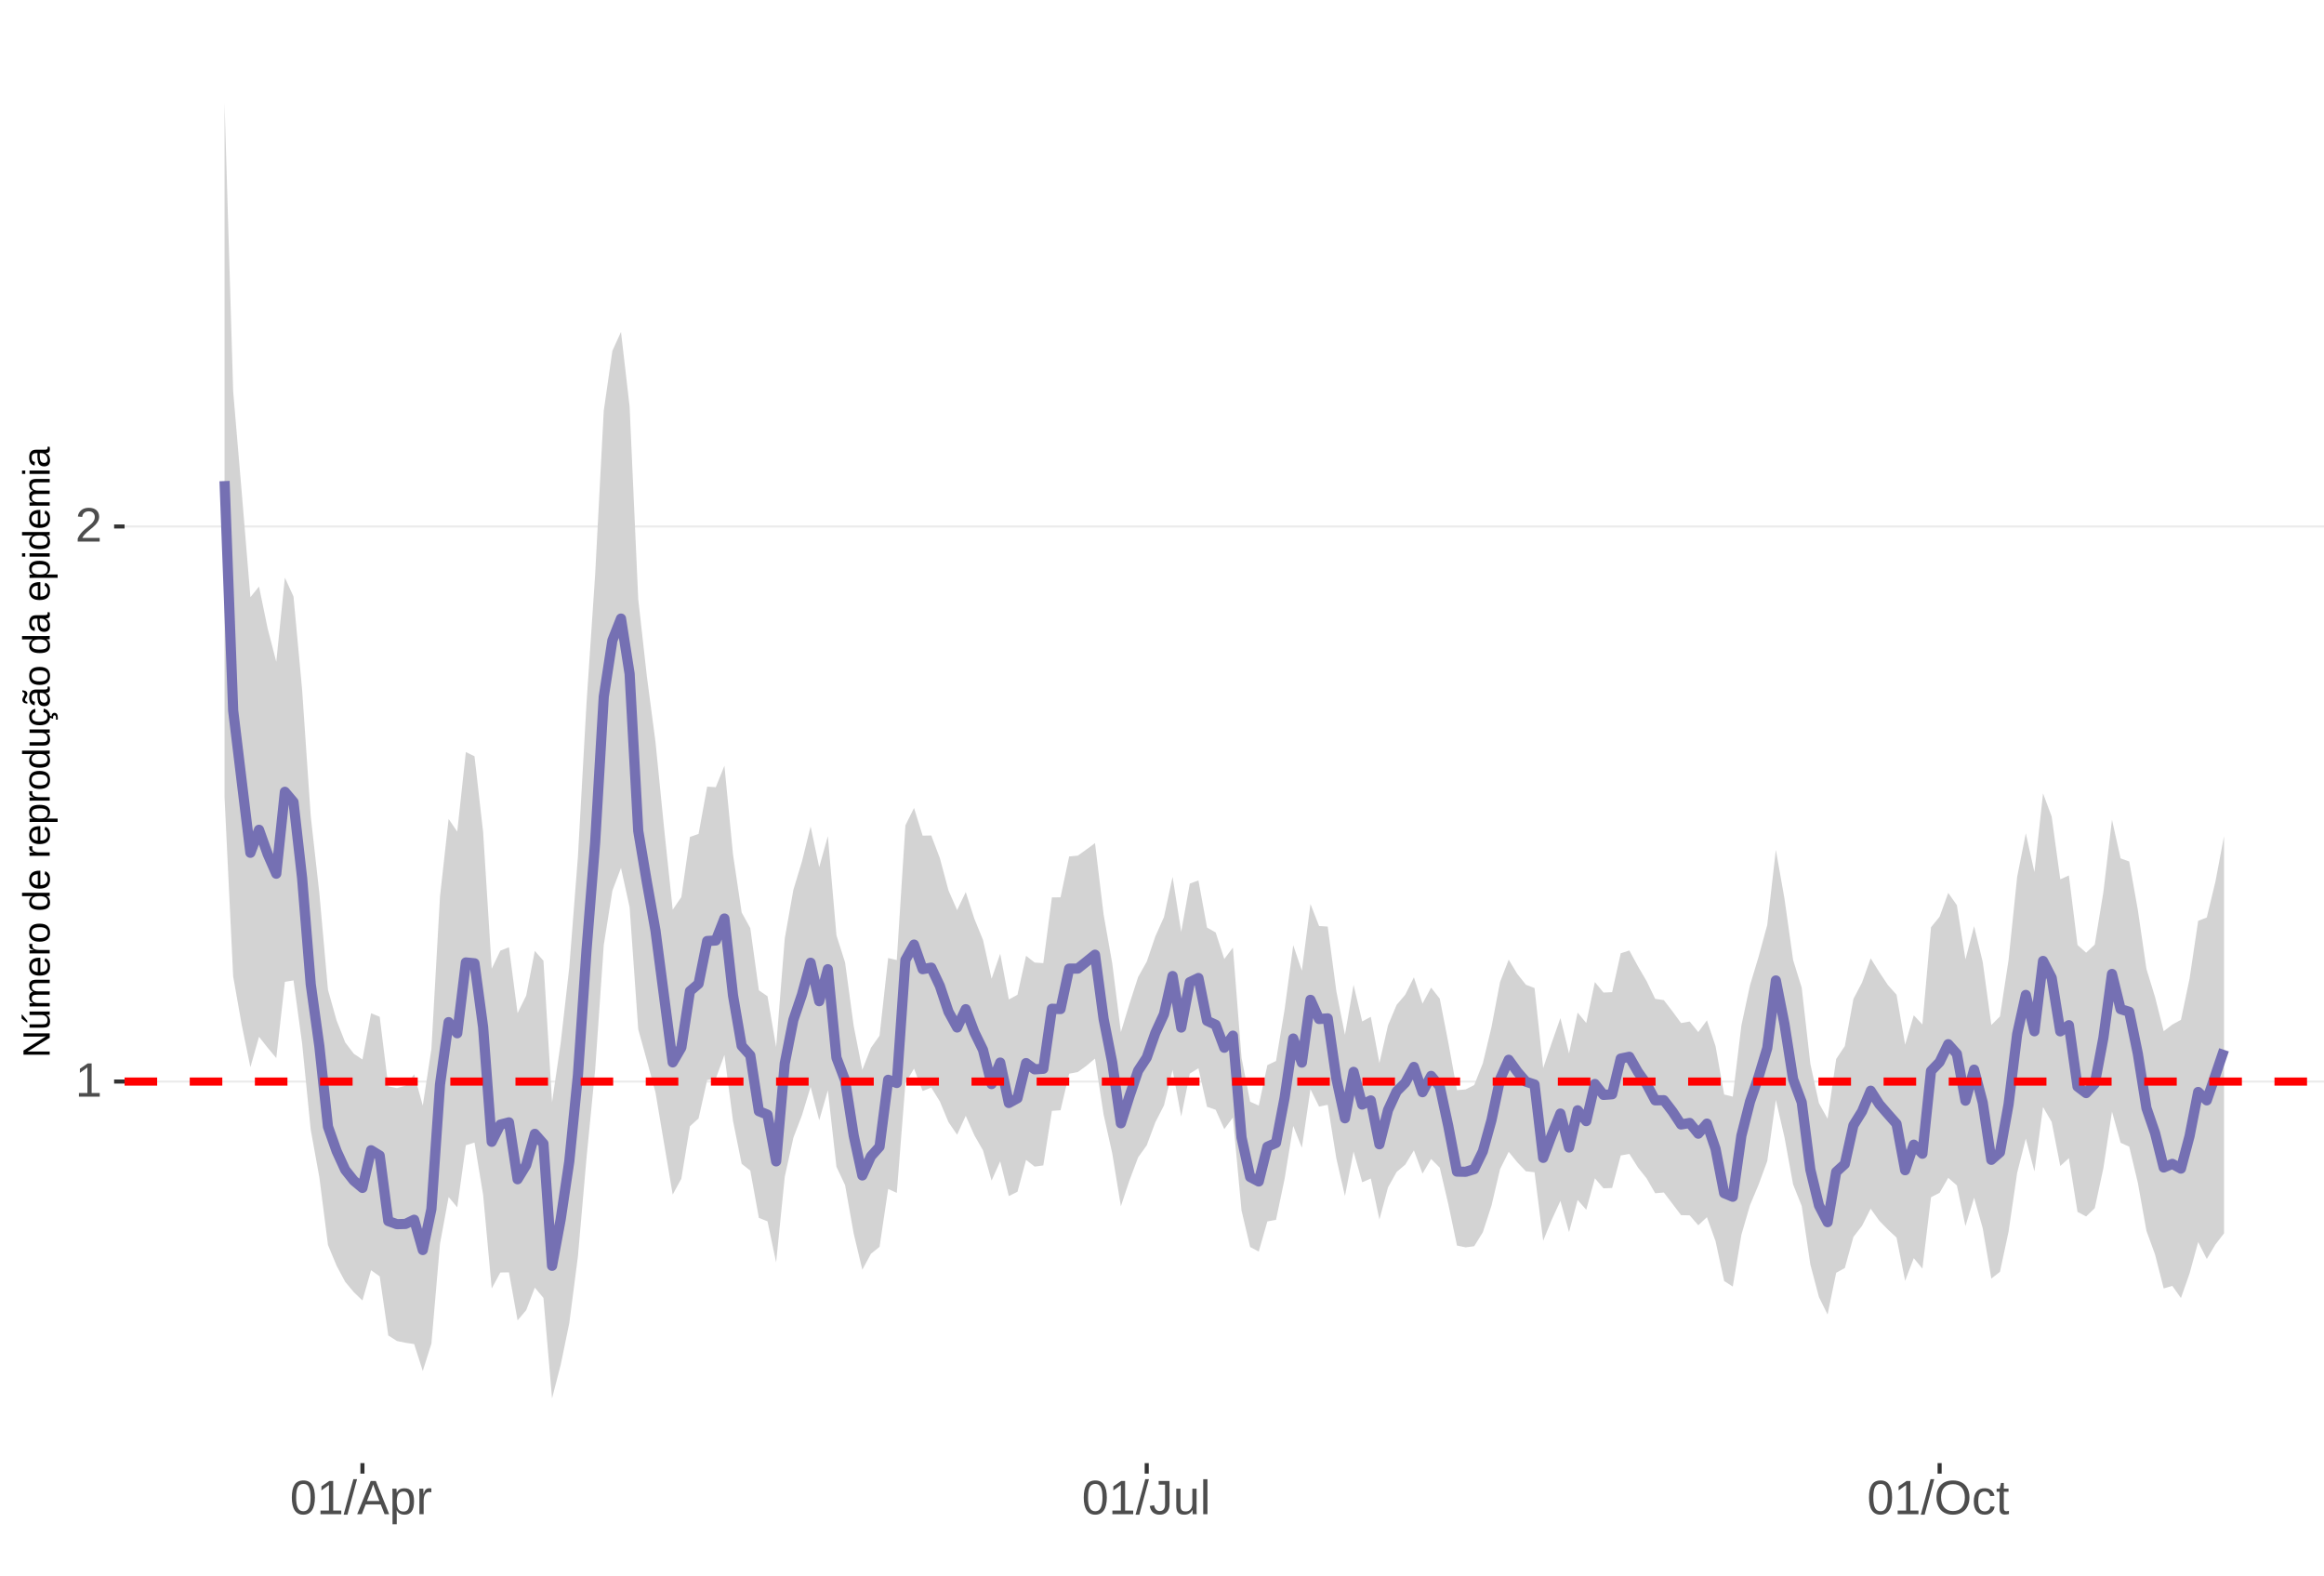 <?xml version="1.0" encoding="UTF-8"?>
<svg xmlns="http://www.w3.org/2000/svg" xmlns:xlink="http://www.w3.org/1999/xlink" width="609pt" height="413pt" viewBox="0 0 609 413" version="1.1">
<defs>
<g>
<symbol overflow="visible" id="glyph0-0">
<path style="stroke:none;" d="M 1.266 -8.703 L 8.219 -8.703 L 8.219 0 L 1.266 0 Z M 1.734 -8.234 L 1.734 -0.469 L 7.75 -0.469 L 7.75 -8.234 Z M 1.734 -8.234 "/>
</symbol>
<symbol overflow="visible" id="glyph0-1">
<path style="stroke:none;" d="M 0.969 0 L 0.969 -0.953 L 3.188 -0.953 L 3.188 -7.641 L 1.219 -6.234 L 1.219 -7.297 L 3.281 -8.703 L 4.297 -8.703 L 4.297 -0.953 L 6.422 -0.953 L 6.422 0 Z M 0.969 0 "/>
</symbol>
<symbol overflow="visible" id="glyph0-2">
<path style="stroke:none;" d="M 0.641 0 L 0.641 -0.781 C 0.848 -1.27 1.102 -1.695 1.406 -2.062 C 1.707 -2.426 2.023 -2.758 2.359 -3.062 C 2.691 -3.363 3.02 -3.641 3.344 -3.891 C 3.676 -4.148 3.973 -4.406 4.234 -4.656 C 4.504 -4.914 4.719 -5.188 4.875 -5.469 C 5.039 -5.75 5.125 -6.066 5.125 -6.422 C 5.125 -6.891 4.984 -7.254 4.703 -7.516 C 4.422 -7.785 4.031 -7.922 3.531 -7.922 C 3.062 -7.922 2.672 -7.789 2.359 -7.531 C 2.055 -7.281 1.879 -6.922 1.828 -6.453 L 0.688 -6.562 C 0.77 -7.25 1.066 -7.801 1.578 -8.219 C 2.086 -8.633 2.738 -8.844 3.531 -8.844 C 4.406 -8.844 5.078 -8.633 5.547 -8.219 C 6.023 -7.801 6.266 -7.211 6.266 -6.453 C 6.266 -6.109 6.188 -5.77 6.031 -5.438 C 5.875 -5.102 5.645 -4.77 5.344 -4.438 C 5.039 -4.102 4.457 -3.586 3.594 -2.891 C 3.125 -2.504 2.75 -2.156 2.469 -1.844 C 2.188 -1.531 1.984 -1.234 1.859 -0.953 L 6.406 -0.953 L 6.406 0 Z M 0.641 0 "/>
</symbol>
<symbol overflow="visible" id="glyph0-3">
<path style="stroke:none;" d="M 6.547 -4.359 C 6.547 -2.898 6.285 -1.785 5.766 -1.016 C 5.254 -0.254 4.5 0.125 3.5 0.125 C 2.5 0.125 1.75 -0.254 1.25 -1.016 C 0.75 -1.773 0.5 -2.891 0.5 -4.359 C 0.5 -5.848 0.738 -6.969 1.219 -7.719 C 1.707 -8.469 2.484 -8.844 3.547 -8.844 C 4.566 -8.844 5.32 -8.461 5.812 -7.703 C 6.301 -6.953 6.547 -5.836 6.547 -4.359 Z M 5.406 -4.359 C 5.406 -5.609 5.258 -6.516 4.969 -7.078 C 4.688 -7.648 4.211 -7.938 3.547 -7.938 C 2.859 -7.938 2.363 -7.656 2.062 -7.094 C 1.77 -6.539 1.625 -5.629 1.625 -4.359 C 1.625 -3.117 1.773 -2.211 2.078 -1.641 C 2.379 -1.066 2.859 -0.781 3.516 -0.781 C 4.172 -0.781 4.648 -1.07 4.953 -1.656 C 5.254 -2.25 5.406 -3.148 5.406 -4.359 Z M 5.406 -4.359 "/>
</symbol>
<symbol overflow="visible" id="glyph0-4">
<path style="stroke:none;" d="M 0 0.125 L 2.547 -9.172 L 3.516 -9.172 L 1 0.125 Z M 0 0.125 "/>
</symbol>
<symbol overflow="visible" id="glyph0-5">
<path style="stroke:none;" d="M 7.219 0 L 6.219 -2.547 L 2.25 -2.547 L 1.25 0 L 0.031 0 L 3.578 -8.703 L 4.922 -8.703 L 8.422 0 Z M 4.234 -7.812 L 4.172 -7.641 C 4.066 -7.297 3.914 -6.859 3.719 -6.328 L 2.609 -3.469 L 5.859 -3.469 L 4.75 -6.344 C 4.633 -6.625 4.52 -6.941 4.406 -7.297 Z M 4.234 -7.812 "/>
</symbol>
<symbol overflow="visible" id="glyph0-6">
<path style="stroke:none;" d="M 6.5 -3.375 C 6.5 -1.039 5.68 0.125 4.047 0.125 C 3.016 0.125 2.32 -0.258 1.969 -1.031 L 1.938 -1.031 C 1.957 -1 1.969 -0.648 1.969 0.016 L 1.969 2.625 L 0.859 2.625 L 0.859 -5.328 C 0.859 -6.016 0.844 -6.469 0.812 -6.688 L 1.891 -6.688 C 1.891 -6.664 1.895 -6.602 1.906 -6.5 C 1.914 -6.406 1.926 -6.254 1.938 -6.047 C 1.945 -5.836 1.953 -5.691 1.953 -5.609 L 1.984 -5.609 C 2.18 -6.023 2.441 -6.328 2.766 -6.516 C 3.086 -6.703 3.516 -6.797 4.047 -6.797 C 4.867 -6.797 5.484 -6.52 5.891 -5.969 C 6.297 -5.414 6.5 -4.551 6.5 -3.375 Z M 5.344 -3.344 C 5.344 -4.281 5.211 -4.945 4.953 -5.344 C 4.703 -5.738 4.305 -5.938 3.766 -5.938 C 3.328 -5.938 2.984 -5.844 2.734 -5.656 C 2.484 -5.477 2.289 -5.191 2.156 -4.797 C 2.031 -4.398 1.969 -3.891 1.969 -3.266 C 1.969 -2.391 2.109 -1.742 2.391 -1.328 C 2.672 -0.91 3.125 -0.703 3.75 -0.703 C 4.301 -0.703 4.703 -0.906 4.953 -1.312 C 5.211 -1.719 5.344 -2.395 5.344 -3.344 Z M 5.344 -3.344 "/>
</symbol>
<symbol overflow="visible" id="glyph0-7">
<path style="stroke:none;" d="M 0.875 0 L 0.875 -5.125 C 0.875 -5.594 0.863 -6.113 0.844 -6.688 L 1.891 -6.688 C 1.922 -5.926 1.938 -5.473 1.938 -5.328 L 1.969 -5.328 C 2.145 -5.898 2.348 -6.289 2.578 -6.5 C 2.805 -6.707 3.129 -6.812 3.547 -6.812 C 3.703 -6.812 3.852 -6.789 4 -6.75 L 4 -5.734 C 3.852 -5.773 3.656 -5.797 3.406 -5.797 C 2.945 -5.797 2.594 -5.594 2.344 -5.188 C 2.102 -4.789 1.984 -4.223 1.984 -3.484 L 1.984 0 Z M 0.875 0 "/>
</symbol>
<symbol overflow="visible" id="glyph0-8">
<path style="stroke:none;" d="M 2.828 0.125 C 1.348 0.125 0.473 -0.633 0.203 -2.156 L 1.359 -2.359 C 1.43 -1.879 1.598 -1.504 1.859 -1.234 C 2.117 -0.961 2.441 -0.828 2.828 -0.828 C 3.254 -0.828 3.594 -0.973 3.844 -1.266 C 4.094 -1.566 4.219 -2.004 4.219 -2.578 L 4.219 -7.75 L 2.547 -7.75 L 2.547 -8.703 L 5.391 -8.703 L 5.391 -2.594 C 5.391 -1.75 5.16 -1.082 4.703 -0.594 C 4.242 -0.113 3.617 0.125 2.828 0.125 Z M 2.828 0.125 "/>
</symbol>
<symbol overflow="visible" id="glyph0-9">
<path style="stroke:none;" d="M 1.938 -6.688 L 1.938 -2.453 C 1.938 -2.004 1.977 -1.66 2.062 -1.422 C 2.156 -1.18 2.297 -1.004 2.484 -0.891 C 2.672 -0.785 2.945 -0.734 3.312 -0.734 C 3.852 -0.734 4.273 -0.914 4.578 -1.281 C 4.891 -1.645 5.047 -2.156 5.047 -2.812 L 5.047 -6.688 L 6.156 -6.688 L 6.156 -1.422 C 6.156 -0.648 6.172 -0.176 6.203 0 L 5.141 0 C 5.141 -0.02 5.133 -0.07 5.125 -0.156 C 5.125 -0.25 5.117 -0.352 5.109 -0.469 C 5.109 -0.594 5.102 -0.816 5.094 -1.141 L 5.078 -1.141 C 4.828 -0.68 4.531 -0.352 4.188 -0.156 C 3.852 0.031 3.438 0.125 2.938 0.125 C 2.207 0.125 1.672 -0.055 1.328 -0.422 C 0.992 -0.785 0.828 -1.391 0.828 -2.234 L 0.828 -6.688 Z M 1.938 -6.688 "/>
</symbol>
<symbol overflow="visible" id="glyph0-10">
<path style="stroke:none;" d="M 0.859 0 L 0.859 -9.172 L 1.969 -9.172 L 1.969 0 Z M 0.859 0 "/>
</symbol>
<symbol overflow="visible" id="glyph0-11">
<path style="stroke:none;" d="M 9.234 -4.391 C 9.234 -3.484 9.055 -2.688 8.703 -2 C 8.359 -1.312 7.859 -0.785 7.203 -0.422 C 6.555 -0.055 5.789 0.125 4.906 0.125 C 4.02 0.125 3.25 -0.055 2.594 -0.422 C 1.945 -0.785 1.453 -1.305 1.109 -1.984 C 0.766 -2.672 0.594 -3.473 0.594 -4.391 C 0.594 -5.785 0.973 -6.875 1.734 -7.656 C 2.504 -8.445 3.566 -8.844 4.922 -8.844 C 5.805 -8.844 6.57 -8.664 7.219 -8.312 C 7.875 -7.957 8.375 -7.441 8.719 -6.766 C 9.062 -6.098 9.234 -5.305 9.234 -4.391 Z M 8.031 -4.391 C 8.031 -5.473 7.758 -6.32 7.219 -6.938 C 6.676 -7.562 5.91 -7.875 4.922 -7.875 C 3.93 -7.875 3.16 -7.566 2.609 -6.953 C 2.066 -6.348 1.797 -5.492 1.797 -4.391 C 1.797 -3.297 2.07 -2.426 2.625 -1.781 C 3.176 -1.145 3.938 -0.828 4.906 -0.828 C 5.914 -0.828 6.688 -1.133 7.219 -1.75 C 7.758 -2.375 8.031 -3.254 8.031 -4.391 Z M 8.031 -4.391 "/>
</symbol>
<symbol overflow="visible" id="glyph0-12">
<path style="stroke:none;" d="M 1.703 -3.375 C 1.703 -2.488 1.844 -1.828 2.125 -1.391 C 2.406 -0.961 2.828 -0.75 3.391 -0.75 C 3.785 -0.75 4.113 -0.852 4.375 -1.062 C 4.645 -1.281 4.812 -1.613 4.875 -2.062 L 6 -1.984 C 5.906 -1.348 5.629 -0.836 5.172 -0.453 C 4.711 -0.066 4.129 0.125 3.422 0.125 C 2.484 0.125 1.766 -0.172 1.266 -0.766 C 0.773 -1.359 0.531 -2.219 0.531 -3.344 C 0.531 -4.469 0.773 -5.328 1.266 -5.922 C 1.766 -6.516 2.477 -6.812 3.406 -6.812 C 4.094 -6.812 4.66 -6.633 5.109 -6.281 C 5.555 -5.926 5.836 -5.438 5.953 -4.812 L 4.812 -4.734 C 4.758 -5.098 4.613 -5.391 4.375 -5.609 C 4.133 -5.828 3.801 -5.938 3.375 -5.938 C 2.781 -5.938 2.352 -5.738 2.094 -5.344 C 1.832 -4.957 1.703 -4.301 1.703 -3.375 Z M 1.703 -3.375 "/>
</symbol>
<symbol overflow="visible" id="glyph0-13">
<path style="stroke:none;" d="M 3.422 -0.047 C 3.055 0.047 2.68 0.094 2.297 0.094 C 1.41 0.094 0.969 -0.41 0.969 -1.422 L 0.969 -5.875 L 0.188 -5.875 L 0.188 -6.688 L 1 -6.688 L 1.328 -8.188 L 2.078 -8.188 L 2.078 -6.688 L 3.312 -6.688 L 3.312 -5.875 L 2.078 -5.875 L 2.078 -1.656 C 2.078 -1.332 2.129 -1.102 2.234 -0.969 C 2.336 -0.844 2.52 -0.781 2.781 -0.781 C 2.926 -0.781 3.141 -0.812 3.422 -0.875 Z M 3.422 -0.047 "/>
</symbol>
<symbol overflow="visible" id="glyph1-0">
<path style="stroke:none;" d="M -6.875 -1 L -6.875 -6.5 L 0 -6.5 L 0 -1 Z M -6.516 -1.375 L -0.375 -1.375 L -0.375 -6.125 L -6.516 -6.125 Z M -6.516 -1.375 "/>
</symbol>
<symbol overflow="visible" id="glyph1-1">
<path style="stroke:none;" d="M 0 -5.281 L -5.859 -1.609 L -5.391 -1.625 L -4.578 -1.656 L 0 -1.656 L 0 -0.828 L -6.875 -0.828 L -6.875 -1.906 L -0.984 -5.625 C -1.617 -5.582 -2.082 -5.562 -2.375 -5.562 L -6.875 -5.562 L -6.875 -6.406 L 0 -6.406 Z M 0 -5.281 "/>
</symbol>
<symbol overflow="visible" id="glyph1-2">
<path style="stroke:none;" d="M -5.281 -1.562 L -1.938 -1.562 C -1.582 -1.562 -1.305 -1.594 -1.109 -1.656 C -0.922 -1.727 -0.785 -1.836 -0.703 -1.984 C -0.617 -2.141 -0.578 -2.363 -0.578 -2.656 C -0.578 -3.07 -0.723 -3.398 -1.016 -3.641 C -1.305 -3.891 -1.707 -4.016 -2.219 -4.016 L -5.281 -4.016 L -5.281 -4.906 L -1.125 -4.906 C -0.508 -4.906 -0.133 -4.91 0 -4.922 L 0 -4.094 C -0.02 -4.094 -0.062 -4.086 -0.125 -4.078 C -0.195 -4.078 -0.281 -4.07 -0.375 -4.062 C -0.469 -4.062 -0.645 -4.062 -0.906 -4.062 L -0.906 -4.047 C -0.539 -3.848 -0.281 -3.613 -0.125 -3.344 C 0.02 -3.082 0.094 -2.754 0.094 -2.359 C 0.094 -1.773 -0.047 -1.348 -0.328 -1.078 C -0.617 -0.816 -1.098 -0.688 -1.766 -0.688 L -5.281 -0.688 Z M -5.859 -2.031 L -5.969 -2.031 L -7.359 -3.078 L -7.359 -4.094 L -7.219 -4.094 L -5.859 -2.484 Z M -5.859 -2.031 "/>
</symbol>
<symbol overflow="visible" id="glyph1-3">
<path style="stroke:none;" d="M 0 -3.75 L -3.344 -3.75 C -3.852 -3.75 -4.207 -3.676 -4.406 -3.531 C -4.602 -3.395 -4.703 -3.145 -4.703 -2.781 C -4.703 -2.406 -4.555 -2.109 -4.266 -1.891 C -3.984 -1.672 -3.582 -1.562 -3.062 -1.562 L 0 -1.562 L 0 -0.688 L -4.156 -0.688 C -4.77 -0.688 -5.145 -0.68 -5.281 -0.672 L -5.281 -1.5 C -5.27 -1.5 -5.227 -1.5 -5.156 -1.5 C -5.082 -1.508 -5 -1.516 -4.906 -1.516 C -4.812 -1.523 -4.633 -1.531 -4.375 -1.531 L -4.375 -1.547 C -4.75 -1.734 -5.008 -1.945 -5.156 -2.188 C -5.301 -2.438 -5.375 -2.738 -5.375 -3.094 C -5.375 -3.488 -5.297 -3.801 -5.141 -4.031 C -4.984 -4.27 -4.727 -4.438 -4.375 -4.531 L -4.375 -4.547 C -4.727 -4.723 -4.984 -4.941 -5.141 -5.203 C -5.297 -5.461 -5.375 -5.773 -5.375 -6.141 C -5.375 -6.672 -5.227 -7.055 -4.938 -7.297 C -4.656 -7.547 -4.18 -7.672 -3.516 -7.672 L 0 -7.672 L 0 -6.797 L -3.344 -6.797 C -3.852 -6.797 -4.207 -6.723 -4.406 -6.578 C -4.602 -6.441 -4.703 -6.191 -4.703 -5.828 C -4.703 -5.453 -4.555 -5.156 -4.266 -4.938 C -3.984 -4.727 -3.582 -4.625 -3.062 -4.625 L 0 -4.625 Z M 0 -3.75 "/>
</symbol>
<symbol overflow="visible" id="glyph1-4">
<path style="stroke:none;" d="M -2.453 -1.344 C -1.848 -1.344 -1.379 -1.469 -1.047 -1.719 C -0.723 -1.969 -0.562 -2.336 -0.562 -2.828 C -0.562 -3.203 -0.633 -3.504 -0.781 -3.734 C -0.938 -3.961 -1.133 -4.117 -1.375 -4.203 L -1.156 -4.969 C -0.32 -4.656 0.094 -3.941 0.094 -2.828 C 0.094 -2.047 -0.133 -1.445 -0.594 -1.031 C -1.062 -0.625 -1.754 -0.422 -2.672 -0.422 C -3.547 -0.422 -4.211 -0.625 -4.672 -1.031 C -5.141 -1.445 -5.375 -2.031 -5.375 -2.781 C -5.375 -4.344 -4.441 -5.125 -2.578 -5.125 L -2.453 -5.125 Z M -3.125 -4.203 C -3.688 -4.16 -4.094 -4.02 -4.344 -3.781 C -4.602 -3.551 -4.734 -3.219 -4.734 -2.781 C -4.734 -2.352 -4.586 -2.016 -4.297 -1.766 C -4.016 -1.516 -3.625 -1.379 -3.125 -1.359 Z M -3.125 -4.203 "/>
</symbol>
<symbol overflow="visible" id="glyph1-5">
<path style="stroke:none;" d="M 0 -0.688 L -4.047 -0.688 C -4.422 -0.688 -4.832 -0.68 -5.281 -0.672 L -5.281 -1.5 C -4.688 -1.52 -4.328 -1.531 -4.203 -1.531 L -4.203 -1.547 C -4.66 -1.691 -4.969 -1.852 -5.125 -2.031 C -5.289 -2.219 -5.375 -2.477 -5.375 -2.812 C -5.375 -2.926 -5.359 -3.047 -5.328 -3.172 L -4.531 -3.172 C -4.562 -3.047 -4.578 -2.891 -4.578 -2.703 C -4.578 -2.336 -4.422 -2.055 -4.109 -1.859 C -3.797 -1.672 -3.344 -1.578 -2.75 -1.578 L 0 -1.578 Z M 0 -0.688 "/>
</symbol>
<symbol overflow="visible" id="glyph1-6">
<path style="stroke:none;" d="M -2.641 -5.141 C -1.723 -5.141 -1.035 -4.938 -0.578 -4.531 C -0.129 -4.125 0.094 -3.535 0.094 -2.766 C 0.094 -1.992 -0.141 -1.41 -0.609 -1.016 C -1.078 -0.617 -1.754 -0.422 -2.641 -0.422 C -4.461 -0.422 -5.375 -1.207 -5.375 -2.781 C -5.375 -3.594 -5.148 -4.188 -4.703 -4.562 C -4.266 -4.945 -3.578 -5.141 -2.641 -5.141 Z M -2.641 -4.219 C -3.367 -4.219 -3.898 -4.109 -4.234 -3.891 C -4.566 -3.672 -4.734 -3.305 -4.734 -2.797 C -4.734 -2.285 -4.562 -1.914 -4.219 -1.688 C -3.883 -1.457 -3.359 -1.344 -2.641 -1.344 C -1.953 -1.344 -1.43 -1.453 -1.078 -1.672 C -0.723 -1.898 -0.547 -2.258 -0.547 -2.75 C -0.547 -3.281 -0.711 -3.656 -1.047 -3.875 C -1.391 -4.102 -1.922 -4.219 -2.641 -4.219 Z M -2.641 -4.219 "/>
</symbol>
<symbol overflow="visible" id="glyph1-7">
<path style="stroke:none;" d=""/>
</symbol>
<symbol overflow="visible" id="glyph1-8">
<path style="stroke:none;" d="M -0.844 -4.016 C -0.508 -3.848 -0.27 -3.629 -0.125 -3.359 C 0.02 -3.086 0.094 -2.754 0.094 -2.359 C 0.094 -1.691 -0.129 -1.203 -0.578 -0.891 C -1.023 -0.578 -1.707 -0.422 -2.625 -0.422 C -4.457 -0.422 -5.375 -1.066 -5.375 -2.359 C -5.375 -2.766 -5.301 -3.098 -5.156 -3.359 C -5.008 -3.629 -4.781 -3.848 -4.469 -4.016 L -7.25 -4.016 L -7.25 -4.891 L -1.094 -4.891 C -0.539 -4.891 -0.176 -4.898 0 -4.922 L 0 -4.078 C -0.051 -4.066 -0.172 -4.055 -0.359 -4.047 C -0.547 -4.035 -0.707 -4.031 -0.844 -4.031 Z M -2.641 -1.344 C -1.898 -1.344 -1.367 -1.438 -1.047 -1.625 C -0.734 -1.82 -0.578 -2.145 -0.578 -2.594 C -0.578 -3.082 -0.75 -3.441 -1.094 -3.672 C -1.438 -3.898 -1.973 -4.016 -2.703 -4.016 C -3.398 -4.016 -3.91 -3.898 -4.234 -3.672 C -4.566 -3.441 -4.734 -3.082 -4.734 -2.594 C -4.734 -2.156 -4.566 -1.836 -4.234 -1.641 C -3.91 -1.441 -3.379 -1.344 -2.641 -1.344 Z M -2.641 -1.344 "/>
</symbol>
<symbol overflow="visible" id="glyph1-9">
<path style="stroke:none;" d="M -2.672 -5.141 C -0.828 -5.141 0.094 -4.492 0.094 -3.203 C 0.094 -2.391 -0.211 -1.844 -0.828 -1.562 L -0.828 -1.531 C -0.797 -1.539 -0.516 -1.547 0.016 -1.547 L 2.078 -1.547 L 2.078 -0.672 L -4.203 -0.672 C -4.742 -0.672 -5.102 -0.66 -5.281 -0.641 L -5.281 -1.5 C -5.27 -1.5 -5.223 -1.5 -5.141 -1.5 C -5.066 -1.508 -4.945 -1.52 -4.781 -1.531 C -4.613 -1.539 -4.5 -1.547 -4.438 -1.547 L -4.438 -1.562 C -4.758 -1.719 -4.992 -1.922 -5.141 -2.172 C -5.297 -2.43 -5.375 -2.773 -5.375 -3.203 C -5.375 -3.848 -5.156 -4.332 -4.719 -4.656 C -4.281 -4.977 -3.598 -5.141 -2.672 -5.141 Z M -2.641 -4.219 C -3.379 -4.219 -3.906 -4.117 -4.219 -3.922 C -4.539 -3.723 -4.703 -3.406 -4.703 -2.969 C -4.703 -2.625 -4.629 -2.352 -4.484 -2.156 C -4.336 -1.957 -4.109 -1.805 -3.797 -1.703 C -3.484 -1.598 -3.078 -1.547 -2.578 -1.547 C -1.879 -1.547 -1.363 -1.656 -1.031 -1.875 C -0.707 -2.102 -0.547 -2.469 -0.547 -2.969 C -0.547 -3.406 -0.707 -3.723 -1.031 -3.922 C -1.352 -4.117 -1.891 -4.219 -2.641 -4.219 Z M -2.641 -4.219 "/>
</symbol>
<symbol overflow="visible" id="glyph1-10">
<path style="stroke:none;" d="M -5.281 -1.531 L -1.938 -1.531 C -1.582 -1.531 -1.305 -1.562 -1.109 -1.625 C -0.922 -1.695 -0.785 -1.805 -0.703 -1.953 C -0.617 -2.109 -0.578 -2.332 -0.578 -2.625 C -0.578 -3.039 -0.723 -3.367 -1.016 -3.609 C -1.305 -3.859 -1.707 -3.984 -2.219 -3.984 L -5.281 -3.984 L -5.281 -4.875 L -1.125 -4.875 C -0.508 -4.875 -0.133 -4.879 0 -4.891 L 0 -4.062 C -0.02 -4.062 -0.062 -4.055 -0.125 -4.047 C -0.195 -4.047 -0.281 -4.039 -0.375 -4.031 C -0.469 -4.031 -0.645 -4.031 -0.906 -4.031 L -0.906 -4.016 C -0.539 -3.816 -0.281 -3.582 -0.125 -3.312 C 0.02 -3.051 0.094 -2.723 0.094 -2.328 C 0.094 -1.742 -0.047 -1.316 -0.328 -1.047 C -0.617 -0.785 -1.098 -0.656 -1.766 -0.656 L -5.281 -0.656 Z M -5.281 -1.531 "/>
</symbol>
<symbol overflow="visible" id="glyph1-11">
<path style="stroke:none;" d="M -2.672 -1.344 C -1.961 -1.344 -1.438 -1.453 -1.094 -1.672 C -0.758 -1.891 -0.594 -2.223 -0.594 -2.672 C -0.594 -2.984 -0.676 -3.242 -0.844 -3.453 C -1.02 -3.672 -1.281 -3.801 -1.625 -3.844 L -1.578 -4.734 C -1.066 -4.672 -0.66 -4.457 -0.359 -4.094 C -0.055 -3.727 0.094 -3.266 0.094 -2.703 C 0.094 -1.961 -0.133 -1.395 -0.594 -1 C -1.062 -0.613 -1.742 -0.422 -2.641 -0.422 C -3.535 -0.422 -4.211 -0.613 -4.672 -1 C -5.141 -1.395 -5.375 -1.957 -5.375 -2.688 C -5.375 -3.227 -5.234 -3.676 -4.953 -4.031 C -4.68 -4.395 -4.297 -4.617 -3.797 -4.703 L -3.734 -3.797 C -4.023 -3.754 -4.254 -3.641 -4.422 -3.453 C -4.598 -3.266 -4.688 -3.004 -4.688 -2.672 C -4.688 -2.203 -4.531 -1.863 -4.219 -1.656 C -3.914 -1.445 -3.398 -1.344 -2.672 -1.344 Z M 1.234 -3.672 C 1.828 -3.672 2.125 -3.223 2.125 -2.328 C 2.125 -2.148 2.113 -2.004 2.094 -1.891 L 1.625 -1.891 C 1.645 -2.055 1.656 -2.195 1.656 -2.312 C 1.656 -2.789 1.52 -3.031 1.25 -3.031 C 1 -3.031 0.875 -2.812 0.875 -2.375 C 0.875 -2.238 0.879 -2.148 0.891 -2.109 L 0 -2.422 L 0 -2.938 L 0.484 -2.75 C 0.492 -3.062 0.566 -3.289 0.703 -3.438 C 0.836 -3.594 1.016 -3.672 1.234 -3.672 Z M 1.234 -3.672 "/>
</symbol>
<symbol overflow="visible" id="glyph1-12">
<path style="stroke:none;" d="M 0.094 -2.016 C 0.094 -1.484 -0.047 -1.082 -0.328 -0.812 C -0.609 -0.551 -0.988 -0.422 -1.469 -0.422 C -2.02 -0.422 -2.441 -0.598 -2.734 -0.953 C -3.023 -1.316 -3.18 -1.898 -3.203 -2.703 L -3.219 -3.891 L -3.516 -3.891 C -3.941 -3.891 -4.25 -3.797 -4.438 -3.609 C -4.625 -3.43 -4.719 -3.148 -4.719 -2.766 C -4.719 -2.367 -4.648 -2.078 -4.516 -1.891 C -4.379 -1.711 -4.164 -1.609 -3.875 -1.578 L -3.953 -0.656 C -4.898 -0.812 -5.375 -1.52 -5.375 -2.781 C -5.375 -3.445 -5.223 -3.945 -4.922 -4.281 C -4.617 -4.613 -4.18 -4.781 -3.609 -4.781 L -1.328 -4.781 C -1.066 -4.781 -0.867 -4.812 -0.734 -4.875 C -0.609 -4.945 -0.547 -5.082 -0.547 -5.281 C -0.547 -5.363 -0.555 -5.457 -0.578 -5.562 L -0.031 -5.562 C 0.02 -5.344 0.047 -5.117 0.047 -4.891 C 0.047 -4.555 -0.035 -4.316 -0.203 -4.172 C -0.379 -4.023 -0.648 -3.941 -1.016 -3.922 L -1.016 -3.891 C -0.609 -3.672 -0.32 -3.41 -0.156 -3.109 C 0.008 -2.805 0.094 -2.441 0.094 -2.016 Z M -0.562 -2.219 C -0.562 -2.539 -0.633 -2.828 -0.781 -3.078 C -0.926 -3.328 -1.125 -3.523 -1.375 -3.672 C -1.633 -3.816 -1.898 -3.891 -2.172 -3.891 L -2.609 -3.891 L -2.594 -2.938 C -2.582 -2.52 -2.535 -2.203 -2.453 -1.984 C -2.379 -1.773 -2.258 -1.613 -2.094 -1.5 C -1.938 -1.383 -1.723 -1.328 -1.453 -1.328 C -1.172 -1.328 -0.953 -1.406 -0.797 -1.562 C -0.641 -1.719 -0.562 -1.938 -0.562 -2.219 Z M -5.859 -3.609 C -5.859 -3.473 -5.891 -3.332 -5.953 -3.188 C -6.016 -3.051 -6.082 -2.922 -6.156 -2.797 C -6.227 -2.672 -6.297 -2.551 -6.359 -2.438 C -6.422 -2.32 -6.453 -2.211 -6.453 -2.109 C -6.453 -1.93 -6.398 -1.797 -6.297 -1.703 C -6.191 -1.617 -6.047 -1.562 -5.859 -1.531 L -5.859 -1.094 C -6.191 -1.125 -6.441 -1.176 -6.609 -1.25 C -6.785 -1.332 -6.922 -1.441 -7.016 -1.578 C -7.117 -1.711 -7.172 -1.879 -7.172 -2.078 C -7.172 -2.223 -7.141 -2.363 -7.078 -2.5 C -7.023 -2.633 -6.957 -2.766 -6.875 -2.891 C -6.801 -3.023 -6.734 -3.145 -6.672 -3.25 C -6.617 -3.363 -6.594 -3.473 -6.594 -3.578 C -6.594 -3.898 -6.785 -4.086 -7.172 -4.141 L -7.172 -4.594 C -6.691 -4.539 -6.352 -4.43 -6.156 -4.266 C -5.957 -4.098 -5.859 -3.879 -5.859 -3.609 Z M -5.859 -3.609 "/>
</symbol>
<symbol overflow="visible" id="glyph1-13">
<path style="stroke:none;" d="M 0.094 -2.016 C 0.094 -1.484 -0.047 -1.082 -0.328 -0.812 C -0.609 -0.551 -0.988 -0.422 -1.469 -0.422 C -2.02 -0.422 -2.441 -0.598 -2.734 -0.953 C -3.023 -1.316 -3.18 -1.898 -3.203 -2.703 L -3.219 -3.891 L -3.516 -3.891 C -3.941 -3.891 -4.25 -3.797 -4.438 -3.609 C -4.625 -3.43 -4.719 -3.148 -4.719 -2.766 C -4.719 -2.367 -4.648 -2.078 -4.516 -1.891 C -4.379 -1.711 -4.164 -1.609 -3.875 -1.578 L -3.953 -0.656 C -4.898 -0.812 -5.375 -1.52 -5.375 -2.781 C -5.375 -3.445 -5.223 -3.945 -4.922 -4.281 C -4.617 -4.613 -4.18 -4.781 -3.609 -4.781 L -1.328 -4.781 C -1.066 -4.781 -0.867 -4.812 -0.734 -4.875 C -0.609 -4.945 -0.547 -5.082 -0.547 -5.281 C -0.547 -5.363 -0.555 -5.457 -0.578 -5.562 L -0.031 -5.562 C 0.02 -5.344 0.047 -5.117 0.047 -4.891 C 0.047 -4.555 -0.035 -4.316 -0.203 -4.172 C -0.379 -4.023 -0.648 -3.941 -1.016 -3.922 L -1.016 -3.891 C -0.609 -3.672 -0.32 -3.41 -0.156 -3.109 C 0.008 -2.805 0.094 -2.441 0.094 -2.016 Z M -0.562 -2.219 C -0.562 -2.539 -0.633 -2.828 -0.781 -3.078 C -0.926 -3.328 -1.125 -3.523 -1.375 -3.672 C -1.633 -3.816 -1.898 -3.891 -2.172 -3.891 L -2.609 -3.891 L -2.594 -2.938 C -2.582 -2.52 -2.535 -2.203 -2.453 -1.984 C -2.379 -1.773 -2.258 -1.613 -2.094 -1.5 C -1.938 -1.383 -1.723 -1.328 -1.453 -1.328 C -1.172 -1.328 -0.953 -1.406 -0.797 -1.562 C -0.641 -1.719 -0.562 -1.938 -0.562 -2.219 Z M -0.562 -2.219 "/>
</symbol>
<symbol overflow="visible" id="glyph1-14">
<path style="stroke:none;" d="M -6.406 -0.672 L -7.25 -0.672 L -7.25 -1.547 L -6.406 -1.547 Z M 0 -0.672 L -5.281 -0.672 L -5.281 -1.547 L 0 -1.547 Z M 0 -0.672 "/>
</symbol>
</g>
<clipPath id="clip1">
  <path d="M 32.645 9.961 L 609 9.961 L 609 383.328 L 32.645 383.328 Z M 32.645 9.961 "/>
</clipPath>
<clipPath id="clip2">
  <path d="M 32.645 283 L 609 283 L 609 284 L 32.645 284 Z M 32.645 283 "/>
</clipPath>
<clipPath id="clip3">
  <path d="M 32.645 137 L 609 137 L 609 139 L 32.645 139 Z M 32.645 137 "/>
</clipPath>
<clipPath id="clip4">
  <path d="M 32.645 282 L 609 282 L 609 285 L 32.645 285 Z M 32.645 282 "/>
</clipPath>
</defs>
<g id="surface167">
<rect x="0" y="0" width="609" height="413" style="fill:rgb(100%,100%,100%);fill-opacity:1;stroke:none;"/>
<rect x="0" y="0" width="609" height="413" style="fill:rgb(100%,100%,100%);fill-opacity:1;stroke:none;"/>
<path style="fill:none;stroke-width:1.067;stroke-linecap:round;stroke-linejoin:round;stroke:rgb(100%,100%,100%);stroke-opacity:1;stroke-miterlimit:10;" d="M 0 413 L 609 413 L 609 0 L 0 0 Z M 0 413 "/>
<g clip-path="url(#clip1)" clip-rule="nonzero">
<path style=" stroke:none;fill-rule:nonzero;fill:rgb(100%,100%,100%);fill-opacity:1;" d="M 32.645 383.328 L 609 383.328 L 609 9.961 L 32.645 9.961 Z M 32.645 383.328 "/>
</g>
<g clip-path="url(#clip2)" clip-rule="nonzero">
<path style="fill:none;stroke-width:0.533;stroke-linecap:butt;stroke-linejoin:round;stroke:rgb(92.157%,92.157%,92.157%);stroke-opacity:1;stroke-miterlimit:10;" d="M 32.645 283.359 L 609 283.359 "/>
</g>
<g clip-path="url(#clip3)" clip-rule="nonzero">
<path style="fill:none;stroke-width:0.533;stroke-linecap:butt;stroke-linejoin:round;stroke:rgb(92.157%,92.157%,92.157%);stroke-opacity:1;stroke-miterlimit:10;" d="M 32.645 137.934 L 609 137.934 "/>
</g>
<path style=" stroke:none;fill-rule:nonzero;fill:rgb(82.745%,82.745%,82.745%);fill-opacity:1;" d="M 58.844 26.934 L 61.102 102.523 L 63.359 129.176 L 65.617 156.453 L 67.875 153.676 L 70.137 164.652 L 72.395 173.395 L 74.652 151.332 L 76.91 156.289 L 79.168 180.695 L 81.426 213.82 L 83.688 234.051 L 85.945 259.32 L 88.203 267.352 L 90.461 273.105 L 92.719 276.078 L 94.977 277.582 L 97.238 265.469 L 99.496 266.387 L 101.754 284.613 L 104.012 285.074 L 106.27 284.434 L 108.527 281.457 L 110.789 289.664 L 113.047 274.855 L 115.305 234.824 L 117.562 214.57 L 119.82 217.883 L 122.078 197.023 L 124.34 198.141 L 126.598 217.949 L 128.855 253.801 L 131.113 249.07 L 133.371 248.172 L 135.629 265.434 L 137.887 260.844 L 140.148 249.125 L 142.406 251.707 L 144.664 288.777 L 146.922 273.312 L 149.18 253.453 L 151.438 224.531 L 153.699 184.156 L 155.957 150.555 L 158.215 107.609 L 160.473 91.906 L 162.73 86.957 L 164.988 106.52 L 167.25 156.988 L 169.508 177.184 L 171.766 194.355 L 174.023 216.969 L 176.281 238.34 L 178.539 235.027 L 180.801 219.277 L 183.059 218.473 L 185.316 206.09 L 187.574 206.242 L 189.832 200.617 L 192.09 223.898 L 194.352 239.059 L 196.609 243.156 L 198.867 259.461 L 201.125 261.012 L 203.383 274.316 L 205.641 245.887 L 207.898 233.145 L 210.16 225.672 L 212.418 216.52 L 214.676 227.199 L 216.934 219.074 L 219.191 245.055 L 221.449 252.152 L 223.711 268.801 L 225.969 280.301 L 228.227 274.52 L 230.484 271.336 L 232.742 250.996 L 235 251.535 L 237.262 216.227 L 239.52 211.688 L 241.777 218.941 L 244.035 218.887 L 246.293 224.84 L 248.551 233.281 L 250.812 238.445 L 253.07 233.719 L 255.328 240.703 L 257.586 246.23 L 259.844 256.426 L 262.102 249.875 L 264.363 261.863 L 266.621 260.625 L 268.879 250.414 L 271.137 252.188 L 273.395 252.332 L 275.652 235.113 L 277.91 235.09 L 280.172 224.387 L 282.43 224.176 L 284.688 222.559 L 286.945 220.887 L 289.203 239.613 L 291.461 252.406 L 293.723 270.402 L 295.98 262.977 L 298.238 255.992 L 300.496 251.953 L 302.754 245.332 L 305.012 240.273 L 307.273 229.727 L 309.531 244.137 L 311.789 231.492 L 314.047 230.668 L 316.305 243.016 L 318.562 244.305 L 320.824 251.25 L 323.082 248.262 L 325.34 277.152 L 327.598 288.645 L 329.855 289.652 L 332.113 279.055 L 334.375 277.973 L 336.633 264.441 L 338.891 247.625 L 341.148 254.312 L 343.406 236.844 L 345.664 242.609 L 347.926 242.762 L 350.184 259.668 L 352.441 271.117 L 354.699 258.027 L 356.957 267.609 L 359.215 266.398 L 361.473 278.496 L 363.734 268.613 L 365.992 263.258 L 368.25 260.602 L 370.508 256.051 L 372.766 262.934 L 375.023 258.75 L 377.285 261.641 L 379.543 273.227 L 381.801 285.617 L 384.059 285.422 L 386.316 284.281 L 388.574 278.566 L 390.836 269.098 L 393.094 257.25 L 395.352 251.434 L 397.609 255.16 L 399.867 258 L 402.125 258.867 L 404.387 279.824 L 406.645 273.168 L 408.902 266.734 L 411.16 275.984 L 413.418 265.293 L 415.676 268.02 L 417.938 257.293 L 420.195 260.043 L 422.453 259.941 L 424.711 249.754 L 426.969 249.031 L 429.227 253.172 L 431.484 257.035 L 433.746 261.695 L 436.004 262.027 L 438.262 264.961 L 440.52 268.035 L 442.777 267.629 L 445.035 270.395 L 447.297 267.328 L 449.555 274.078 L 451.812 286.75 L 454.07 287.32 L 456.328 268.668 L 458.586 258.121 L 460.848 250.621 L 463.105 242.332 L 465.363 222.656 L 467.621 235.461 L 469.879 251.5 L 472.137 258.777 L 474.398 278.691 L 476.656 289.035 L 478.914 293.102 L 481.172 277.453 L 483.43 274.074 L 485.688 261.711 L 487.949 257.402 L 490.207 251.07 L 492.465 254.688 L 494.723 258.078 L 496.98 260.602 L 499.238 273.703 L 501.5 266 L 503.758 268.398 L 506.016 242.941 L 508.273 240.16 L 510.531 233.934 L 512.789 237.148 L 515.047 251.363 L 517.309 242.656 L 519.566 252.016 L 521.824 268.547 L 524.082 266.297 L 526.34 251.512 L 528.598 229.676 L 530.859 218.324 L 533.117 228.496 L 535.375 207.863 L 537.633 213.922 L 539.891 230.371 L 542.148 229.367 L 544.41 247.574 L 546.668 249.594 L 548.926 247.477 L 551.184 233.738 L 553.441 214.781 L 555.699 224.891 L 557.961 225.711 L 560.219 238.402 L 562.477 253.887 L 564.734 261.242 L 566.992 270.18 L 569.25 268.43 L 571.512 267.191 L 573.77 256.395 L 576.027 241.262 L 578.285 240.363 L 580.543 230.996 L 582.801 219.07 L 582.801 323.129 L 580.543 326.055 L 578.285 329.844 L 576.027 325.406 L 573.77 333.652 L 571.512 340.078 L 569.25 336.898 L 566.992 337.566 L 564.734 328.688 L 562.477 322.5 L 560.219 309.898 L 557.961 300.422 L 555.699 299.391 L 553.441 291.23 L 551.184 306.062 L 548.926 316.535 L 546.668 318.699 L 544.41 317.508 L 542.148 303.434 L 539.891 305.488 L 537.633 293.934 L 535.375 290.043 L 533.117 306.898 L 530.859 298.305 L 528.598 307.258 L 526.34 322.688 L 524.082 333.219 L 521.824 334.984 L 519.566 321.793 L 517.309 313.781 L 515.047 321.23 L 512.789 310.562 L 510.531 308.586 L 508.273 312.508 L 506.016 313.672 L 503.758 332.367 L 501.5 329.633 L 499.238 335.574 L 496.98 324.242 L 494.723 322.137 L 492.465 319.832 L 490.207 316.684 L 487.949 321.152 L 485.688 324.066 L 483.43 332.219 L 481.172 333.461 L 478.914 344.395 L 476.656 339.844 L 474.398 331.301 L 472.137 315.969 L 469.879 310.316 L 467.621 297.969 L 465.363 288.184 L 463.105 304.207 L 460.848 310.348 L 458.586 315.742 L 456.328 323.5 L 454.07 337.07 L 451.812 335.621 L 449.555 325.188 L 447.297 318.887 L 445.035 321.016 L 442.777 318.414 L 440.52 318.367 L 438.262 315.383 L 436.004 312.426 L 433.746 312.629 L 431.484 308.719 L 429.227 305.883 L 426.969 302.312 L 424.711 302.73 L 422.453 311.238 L 420.195 311.34 L 417.938 308.711 L 415.676 316.953 L 413.418 314.375 L 411.16 322.805 L 408.902 314.629 L 406.645 319.543 L 404.387 325.074 L 402.125 307.121 L 399.867 306.867 L 397.609 304.52 L 395.352 301.762 L 393.094 306.309 L 390.836 315.875 L 388.574 322.844 L 386.316 326.5 L 384.059 326.805 L 381.801 326.324 L 379.543 315.559 L 377.285 305.926 L 375.023 303.648 L 372.766 307.473 L 370.508 301.387 L 368.25 305.121 L 365.992 307.043 L 363.734 311.074 L 361.473 319.504 L 359.215 308.762 L 356.957 309.746 L 354.699 301.691 L 352.441 313.352 L 350.184 303.5 L 347.926 289.445 L 345.664 289.93 L 343.406 285.375 L 341.148 300.707 L 338.891 294.977 L 336.633 308.836 L 334.375 319.594 L 332.113 320 L 329.855 327.895 L 327.598 326.715 L 325.34 317.152 L 323.082 292.781 L 320.824 295.824 L 318.562 290.754 L 316.305 289.977 L 314.047 279.879 L 311.789 281.273 L 309.531 292.527 L 307.273 280.32 L 305.012 289.621 L 302.754 294.043 L 300.496 300.074 L 298.238 303.234 L 295.98 309.246 L 293.723 316.031 L 291.461 302.172 L 289.203 292.02 L 286.945 277.34 L 284.688 279.238 L 282.43 280.879 L 280.172 281.301 L 277.91 290.875 L 275.652 291.043 L 273.395 305.332 L 271.137 305.645 L 268.879 303.883 L 266.621 312.246 L 264.363 313.355 L 262.102 304.258 L 259.844 309.309 L 257.586 301.375 L 255.328 297.438 L 253.07 292.328 L 250.812 297.301 L 248.551 293.996 L 246.293 288.59 L 244.035 284.934 L 241.777 285.855 L 239.52 279.957 L 237.262 283.824 L 235 312.527 L 232.742 311.496 L 230.484 326.664 L 228.227 328.488 L 225.969 332.664 L 223.711 323.191 L 221.449 310.484 L 219.191 305.695 L 216.934 285.652 L 214.676 293.5 L 212.418 284.75 L 210.16 292.168 L 207.898 298.109 L 205.641 308.32 L 203.383 330.758 L 201.125 319.973 L 198.867 319.086 L 196.609 306.68 L 194.352 304.918 L 192.09 293.711 L 189.832 276.379 L 187.574 282.578 L 185.316 282.965 L 183.059 293.02 L 180.801 295.07 L 178.539 308.828 L 176.281 312.977 L 174.023 299.613 L 171.766 286.199 L 169.508 277.836 L 167.25 269.684 L 164.988 237.668 L 162.73 227.398 L 160.473 233.371 L 158.215 247.609 L 155.957 280.285 L 153.699 303.328 L 151.438 329.219 L 149.18 346.668 L 146.922 357.602 L 144.664 366.359 L 142.406 340.051 L 140.148 337.348 L 137.887 343.262 L 135.629 345.926 L 133.371 333.348 L 131.113 333.391 L 128.855 337.582 L 126.598 313.023 L 124.34 299.34 L 122.078 300.051 L 119.82 316.316 L 117.562 313.605 L 115.305 325.82 L 113.047 352.023 L 110.789 359.191 L 108.527 352.137 L 106.27 351.801 L 104.012 351.336 L 101.754 349.887 L 99.496 334.41 L 97.238 332.785 L 94.977 340.727 L 92.719 338.543 L 90.461 335.848 L 88.203 331.613 L 85.945 326.18 L 83.688 308.461 L 81.426 295.996 L 79.168 273.355 L 76.91 256.863 L 74.652 257.238 L 72.395 277.207 L 70.137 274.5 L 67.875 271.633 L 65.617 279.598 L 63.359 268.605 L 61.102 255.82 L 58.844 208.941 Z M 58.844 26.934 "/>
<path style="fill:none;stroke-width:2.667;stroke-linecap:butt;stroke-linejoin:round;stroke:rgb(45.882%,43.922%,70.196%);stroke-opacity:1;stroke-miterlimit:10;" d="M 58.844 126.039 L 61.102 186.148 L 63.359 204.887 L 65.617 223.426 L 67.875 217.402 L 70.137 223.758 L 72.395 228.902 L 74.652 207.453 L 76.91 210.121 L 79.168 230.059 L 81.426 257.855 L 83.688 274.117 L 85.945 295.176 L 88.203 301.566 L 90.461 306.488 L 92.719 309.328 L 94.977 311.223 L 97.238 301.355 L 99.496 302.746 L 101.754 319.914 L 104.012 320.73 L 106.27 320.66 L 108.527 319.57 L 110.789 327.496 L 113.047 316.766 L 115.305 284.105 L 117.562 267.793 L 119.82 270.711 L 122.078 252.16 L 124.34 252.379 L 126.598 269.09 L 128.855 299.145 L 131.113 294.641 L 133.371 294.051 L 135.629 308.953 L 137.887 305.25 L 140.148 297.066 L 142.406 299.637 L 144.664 331.633 L 146.922 319.469 L 149.18 304.27 L 151.438 281.766 L 153.699 248.867 L 155.957 220.695 L 158.215 182.543 L 160.473 167.789 L 162.73 162.066 L 164.988 176.535 L 167.25 217.703 L 169.508 231.109 L 171.766 243.793 L 174.023 261.102 L 176.281 278.336 L 178.539 274.457 L 180.801 259.68 L 183.059 257.738 L 185.316 246.539 L 187.574 246.402 L 189.832 240.648 L 192.09 260.824 L 194.352 274 L 196.609 276.496 L 198.867 291.121 L 201.125 292.047 L 203.383 304.277 L 205.641 278.617 L 207.898 267.227 L 210.16 260.562 L 212.418 252.238 L 214.676 262.309 L 216.934 253.926 L 219.191 277.109 L 221.449 283.035 L 223.711 297.508 L 225.969 307.961 L 228.227 302.949 L 230.484 300.422 L 232.742 282.902 L 235 283.734 L 237.262 251.516 L 239.52 247.48 L 241.777 253.914 L 244.035 253.516 L 246.293 258.328 L 248.551 265.07 L 250.812 269.195 L 253.07 264.398 L 255.328 270.422 L 257.586 275.047 L 259.844 284.023 L 262.102 278.391 L 264.363 288.977 L 266.621 287.734 L 268.879 278.52 L 271.137 280.156 L 273.395 280.012 L 275.652 264.289 L 277.91 264.363 L 280.172 253.77 L 282.43 253.762 L 284.688 251.953 L 286.945 250.129 L 289.203 266.965 L 291.461 278.402 L 293.723 294.293 L 295.98 287.184 L 298.238 280.531 L 300.496 277.082 L 302.754 270.641 L 305.012 265.715 L 307.273 255.715 L 309.531 269.215 L 311.789 257.316 L 314.047 256.23 L 316.305 267.445 L 318.562 268.488 L 320.824 274.5 L 323.082 271.34 L 325.34 297.996 L 327.598 308.359 L 329.855 309.539 L 332.113 300.438 L 334.375 299.438 L 336.633 287.574 L 338.891 272.094 L 341.148 278.398 L 343.406 261.957 L 345.664 266.973 L 347.926 266.809 L 350.184 282.547 L 352.441 292.984 L 354.699 280.824 L 356.957 289.387 L 359.215 288.305 L 361.473 299.797 L 363.734 290.824 L 365.992 285.93 L 368.25 283.656 L 370.508 279.527 L 372.766 286.145 L 375.023 281.879 L 377.285 284.66 L 379.543 295.145 L 381.801 306.949 L 384.059 307.004 L 386.316 306.301 L 388.574 301.645 L 390.836 293.48 L 393.094 282.746 L 395.352 277.656 L 397.609 280.785 L 399.867 283.391 L 402.125 284.129 L 404.387 303.352 L 406.645 297.332 L 408.902 291.746 L 411.16 300.645 L 413.418 290.895 L 415.676 293.727 L 417.938 283.996 L 420.195 286.859 L 422.453 286.688 L 424.711 277.34 L 426.969 276.875 L 429.227 280.84 L 431.484 284.016 L 433.746 288.277 L 436.004 288.25 L 438.262 291.188 L 440.52 294.605 L 442.777 294.211 L 445.035 297.016 L 447.297 294.383 L 449.555 300.992 L 451.812 312.594 L 454.07 313.539 L 456.328 297.551 L 458.586 288.633 L 460.848 282.066 L 463.105 274.59 L 465.363 256.875 L 467.621 268.312 L 469.879 282.734 L 472.137 288.805 L 474.398 306.43 L 476.656 315.812 L 478.914 320.203 L 481.172 307.035 L 483.43 304.977 L 485.688 294.816 L 487.949 291.184 L 490.207 285.762 L 492.465 289.297 L 494.723 291.891 L 496.98 294.441 L 499.238 306.59 L 501.5 299.898 L 503.758 302.262 L 506.016 280.59 L 508.273 278.254 L 510.531 273.57 L 512.789 276.102 L 515.047 288.363 L 517.309 280.242 L 519.566 288.875 L 521.824 303.867 L 524.082 301.902 L 526.34 289.336 L 528.598 270.914 L 530.859 260.664 L 533.117 270.188 L 535.375 251.766 L 537.633 256.18 L 539.891 270.207 L 542.148 268.594 L 544.41 284.668 L 546.668 286.379 L 548.926 283.945 L 551.184 271.922 L 553.441 255.172 L 555.699 264.383 L 557.961 265.086 L 560.219 276.09 L 562.477 290.32 L 564.734 296.875 L 566.992 305.875 L 569.25 304.926 L 571.512 306.164 L 573.77 297.641 L 576.027 286.09 L 578.285 288.281 L 580.543 281.691 L 582.801 275.047 "/>
<g clip-path="url(#clip4)" clip-rule="nonzero">
<path style="fill:none;stroke-width:2.134;stroke-linecap:butt;stroke-linejoin:round;stroke:rgb(100%,0%,0%);stroke-opacity:1;stroke-dasharray:8.536,8.536;stroke-miterlimit:10;" d="M 32.645 283.359 L 609 283.359 "/>
</g>
<g style="fill:rgb(30.196%,30.196%,30.196%);fill-opacity:1;">
  <use xlink:href="#glyph0-1" x="19.715" y="287.311"/>
</g>
<g style="fill:rgb(30.196%,30.196%,30.196%);fill-opacity:1;">
  <use xlink:href="#glyph0-2" x="19.715" y="141.885"/>
</g>
<path style="fill:none;stroke-width:1.067;stroke-linecap:butt;stroke-linejoin:round;stroke:rgb(20%,20%,20%);stroke-opacity:1;stroke-miterlimit:10;" d="M 29.906 283.359 L 32.645 283.359 "/>
<path style="fill:none;stroke-width:1.067;stroke-linecap:butt;stroke-linejoin:round;stroke:rgb(20%,20%,20%);stroke-opacity:1;stroke-miterlimit:10;" d="M 29.906 137.934 L 32.645 137.934 "/>
<path style="fill:none;stroke-width:1.067;stroke-linecap:butt;stroke-linejoin:round;stroke:rgb(20%,20%,20%);stroke-opacity:1;stroke-miterlimit:10;" d="M 94.977 386.07 L 94.977 383.328 "/>
<path style="fill:none;stroke-width:1.067;stroke-linecap:butt;stroke-linejoin:round;stroke:rgb(20%,20%,20%);stroke-opacity:1;stroke-miterlimit:10;" d="M 300.496 386.07 L 300.496 383.328 "/>
<path style="fill:none;stroke-width:1.067;stroke-linecap:butt;stroke-linejoin:round;stroke:rgb(20%,20%,20%);stroke-opacity:1;stroke-miterlimit:10;" d="M 508.273 386.07 L 508.273 383.328 "/>
<g style="fill:rgb(30.196%,30.196%,30.196%);fill-opacity:1;">
  <use xlink:href="#glyph0-3" x="75.977" y="396.713"/>
  <use xlink:href="#glyph0-1" x="83.012" y="396.713"/>
  <use xlink:href="#glyph0-4" x="90.047" y="396.713"/>
  <use xlink:href="#glyph0-5" x="93.562" y="396.713"/>
  <use xlink:href="#glyph0-6" x="101.999" y="396.713"/>
  <use xlink:href="#glyph0-7" x="109.034" y="396.713"/>
</g>
<g style="fill:rgb(30.196%,30.196%,30.196%);fill-opacity:1;">
  <use xlink:href="#glyph0-3" x="283.496" y="396.713"/>
  <use xlink:href="#glyph0-1" x="290.531" y="396.713"/>
  <use xlink:href="#glyph0-4" x="297.566" y="396.713"/>
  <use xlink:href="#glyph0-8" x="301.081" y="396.713"/>
  <use xlink:href="#glyph0-9" x="307.406" y="396.713"/>
  <use xlink:href="#glyph0-10" x="314.441" y="396.713"/>
</g>
<g style="fill:rgb(30.196%,30.196%,30.196%);fill-opacity:1;">
  <use xlink:href="#glyph0-3" x="489.273" y="396.713"/>
  <use xlink:href="#glyph0-1" x="496.309" y="396.713"/>
  <use xlink:href="#glyph0-4" x="503.344" y="396.713"/>
  <use xlink:href="#glyph0-11" x="506.858" y="396.713"/>
  <use xlink:href="#glyph0-12" x="516.697" y="396.713"/>
  <use xlink:href="#glyph0-13" x="523.022" y="396.713"/>
</g>
<g style="fill:rgb(0%,0%,0%);fill-opacity:1;">
  <use xlink:href="#glyph1-1" x="13.025" y="277.145"/>
  <use xlink:href="#glyph1-2" x="13.025" y="269.923"/>
  <use xlink:href="#glyph1-3" x="13.025" y="264.361"/>
  <use xlink:href="#glyph1-4" x="13.025" y="256.031"/>
  <use xlink:href="#glyph1-5" x="13.025" y="250.47"/>
  <use xlink:href="#glyph1-6" x="13.025" y="247.14"/>
  <use xlink:href="#glyph1-7" x="13.025" y="241.578"/>
  <use xlink:href="#glyph1-8" x="13.025" y="238.8"/>
  <use xlink:href="#glyph1-4" x="13.025" y="233.238"/>
  <use xlink:href="#glyph1-7" x="13.025" y="227.677"/>
  <use xlink:href="#glyph1-5" x="13.025" y="224.898"/>
  <use xlink:href="#glyph1-4" x="13.025" y="221.568"/>
  <use xlink:href="#glyph1-9" x="13.025" y="216.007"/>
  <use xlink:href="#glyph1-5" x="13.025" y="210.445"/>
  <use xlink:href="#glyph1-6" x="13.025" y="207.115"/>
  <use xlink:href="#glyph1-8" x="13.025" y="201.554"/>
  <use xlink:href="#glyph1-10" x="13.025" y="195.992"/>
  <use xlink:href="#glyph1-11" x="13.025" y="190.431"/>
  <use xlink:href="#glyph1-12" x="13.025" y="185.431"/>
  <use xlink:href="#glyph1-6" x="13.025" y="179.869"/>
  <use xlink:href="#glyph1-7" x="13.025" y="174.308"/>
  <use xlink:href="#glyph1-8" x="13.025" y="171.529"/>
  <use xlink:href="#glyph1-13" x="13.025" y="165.968"/>
  <use xlink:href="#glyph1-7" x="13.025" y="160.406"/>
  <use xlink:href="#glyph1-4" x="13.025" y="157.628"/>
  <use xlink:href="#glyph1-9" x="13.025" y="152.066"/>
  <use xlink:href="#glyph1-14" x="13.025" y="146.505"/>
  <use xlink:href="#glyph1-8" x="13.025" y="144.283"/>
  <use xlink:href="#glyph1-4" x="13.025" y="138.722"/>
  <use xlink:href="#glyph1-3" x="13.025" y="133.16"/>
  <use xlink:href="#glyph1-14" x="13.025" y="124.83"/>
  <use xlink:href="#glyph1-13" x="13.025" y="122.608"/>
</g>
</g>
</svg>
